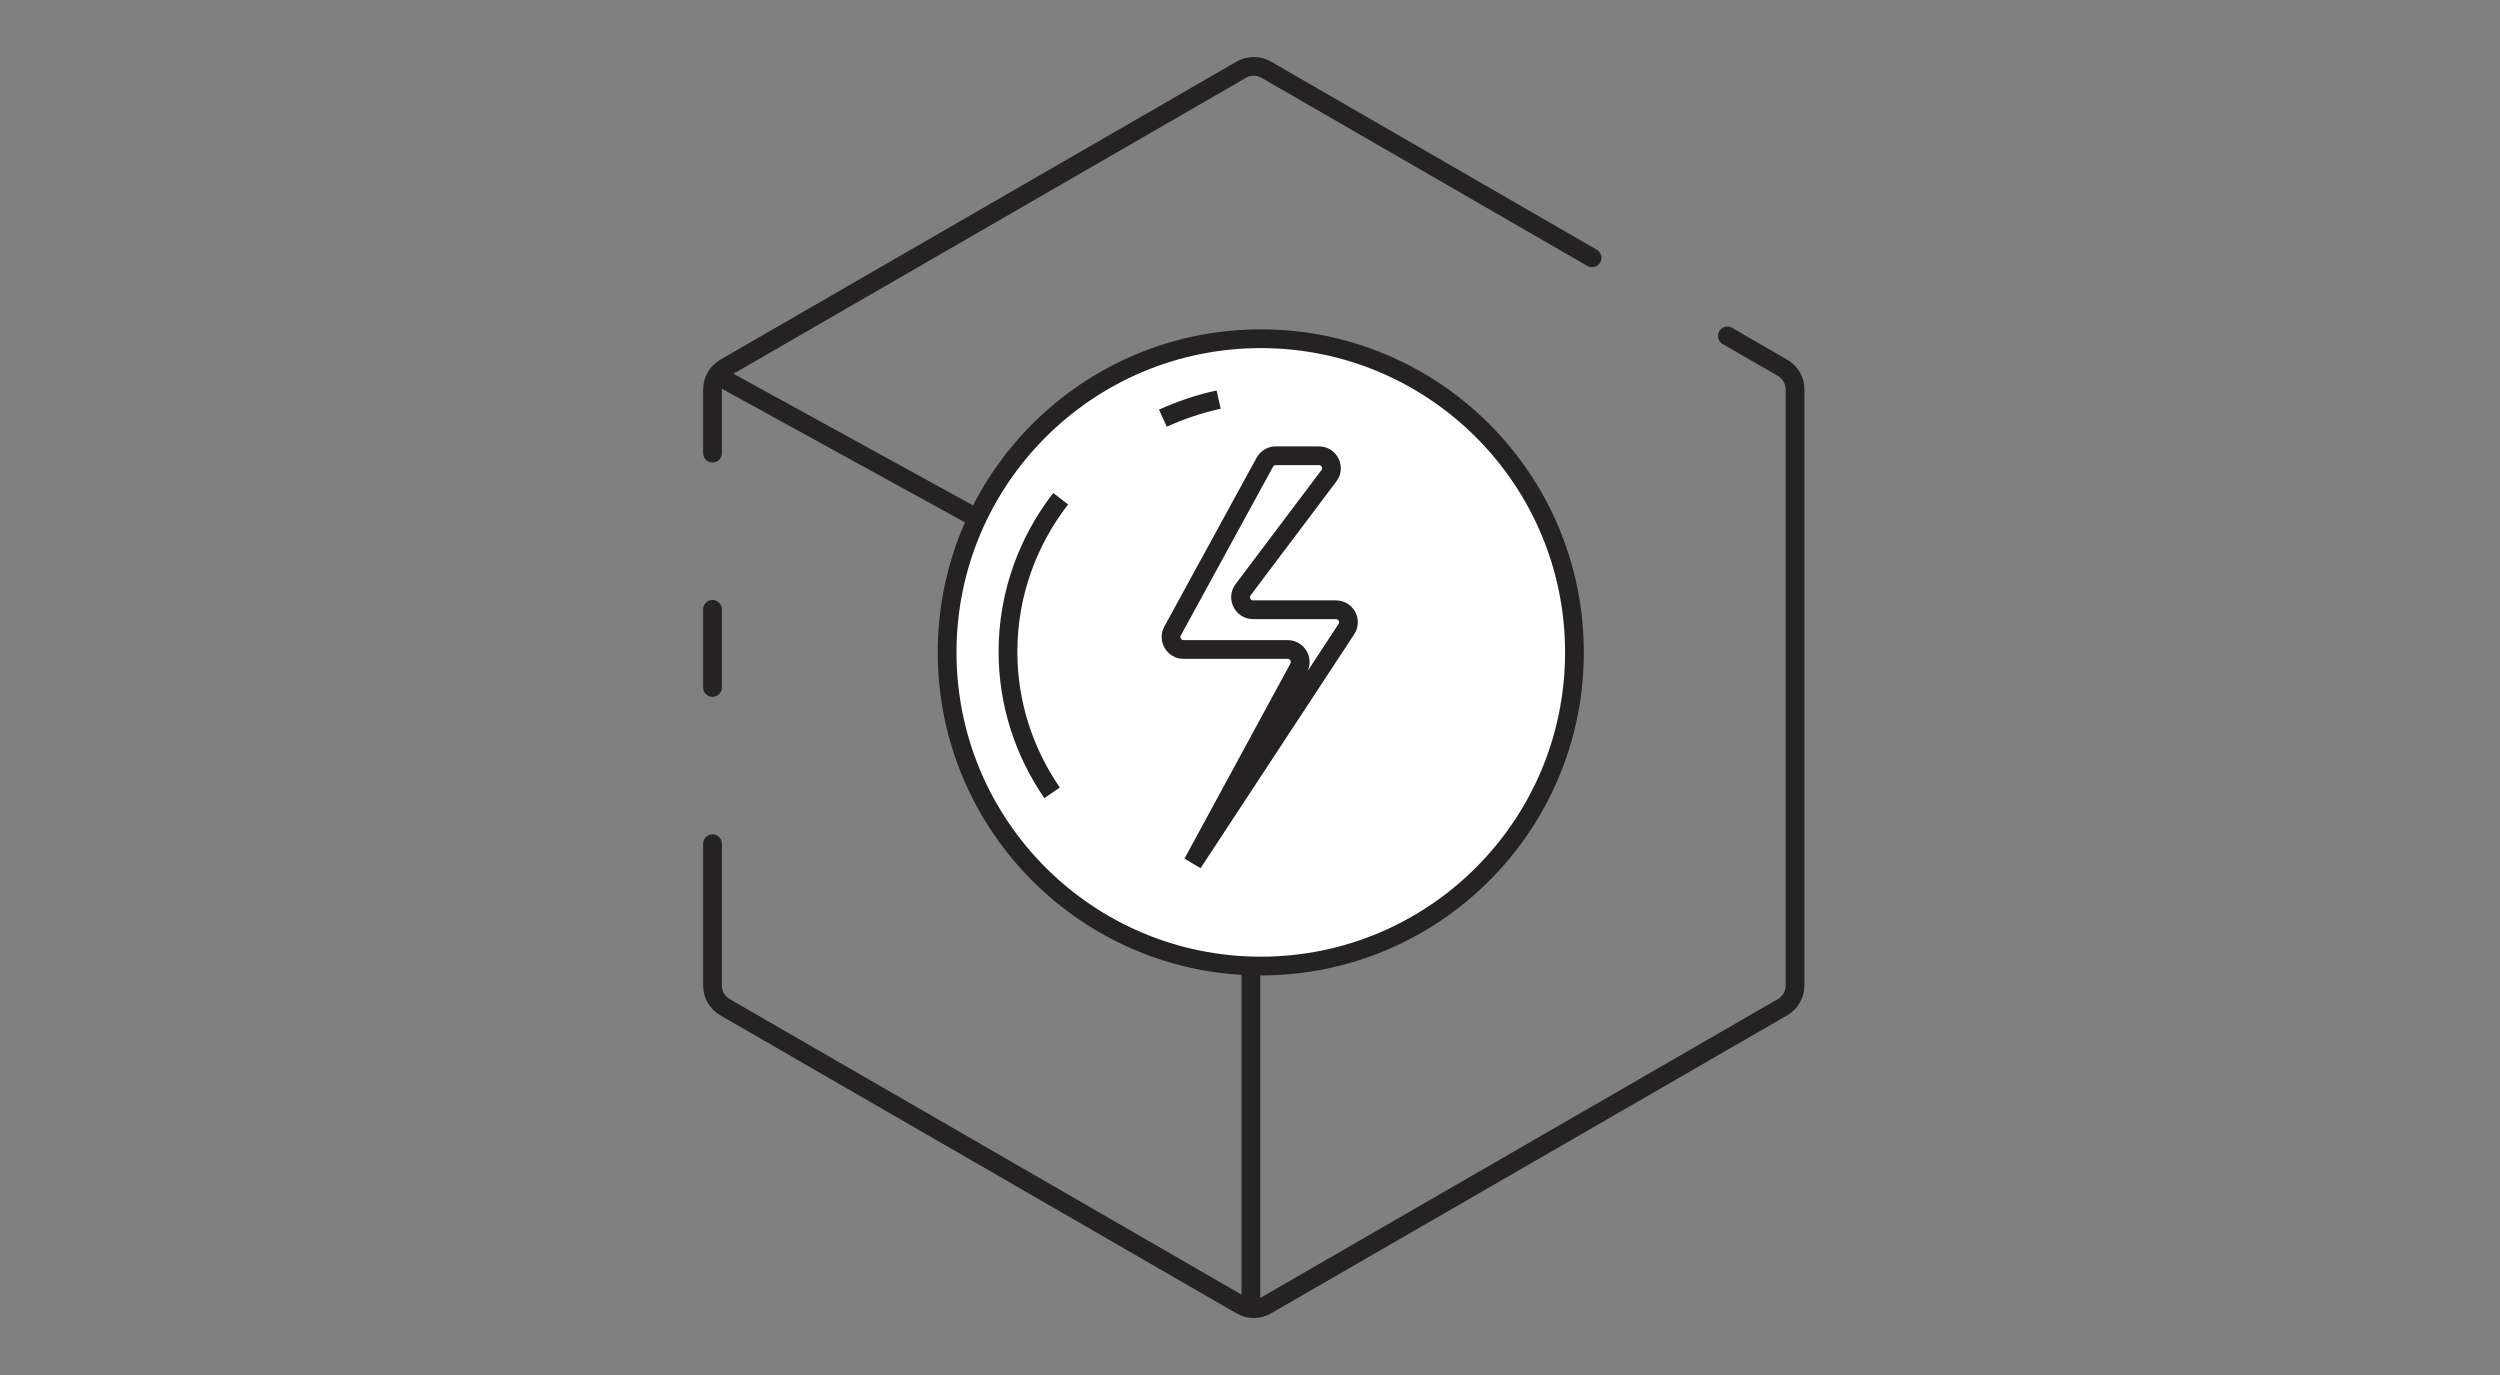 <svg width="200" height="110" viewBox="0 0 200 110" fill="none" xmlns="http://www.w3.org/2000/svg">
<rect x="0" y="0" width="200" height="110" fill="#808080" stroke="none"/>
<path d="M138.19 26.875L142.603 29.423C143.221 29.78 143.603 30.44 143.603 31.155V78.845C143.603 79.56 143.221 80.22 142.603 80.577L101.301 104.423C100.682 104.78 99.92 104.78 99.301 104.423L58 80.577C57.381 80.22 57 79.56 57 78.845V67.5M127.365 20.625L121.952 17.5L101.301 5.577C100.682 5.22 99.92 5.22 99.301 5.577L58 29.423C57.381 29.78 57 30.44 57 31.155V36.25M57 55V48.75" stroke="#242223" stroke-width="1.5" stroke-linecap="round"/>
<path d="M57.301 30L99.034 52.93C99.673 53.282 100.071 53.953 100.071 54.683V104.461" stroke="#242223" stroke-width="1.5"/>
<circle cx="100.863" cy="52.191" r="25.093" fill="white" stroke="#242223" stroke-width="1.5"/>
<path d="M84.166 63.427C81.935 60.179 80.638 56.3 80.638 52.134C80.638 49.831 81.035 47.615 81.766 45.546C82.487 43.503 83.536 41.602 84.852 39.899M93.031 33.454C94.441 32.812 95.935 32.31 97.492 31.966" stroke="#242223" stroke-width="1.5"/>
<path d="M93.807 50.478L101.184 36.981C101.359 36.66 101.696 36.461 102.061 36.461H105.513C106.338 36.461 106.809 37.403 106.312 38.062L99.448 47.178C98.951 47.837 99.421 48.779 100.246 48.779H106.875C107.671 48.779 108.148 49.663 107.711 50.328L95.418 69.045L103.893 53.435C104.255 52.769 103.772 51.958 103.014 51.958H94.684C93.925 51.958 93.442 51.145 93.807 50.478Z" stroke="#242223" stroke-width="1.5"/>
</svg>

